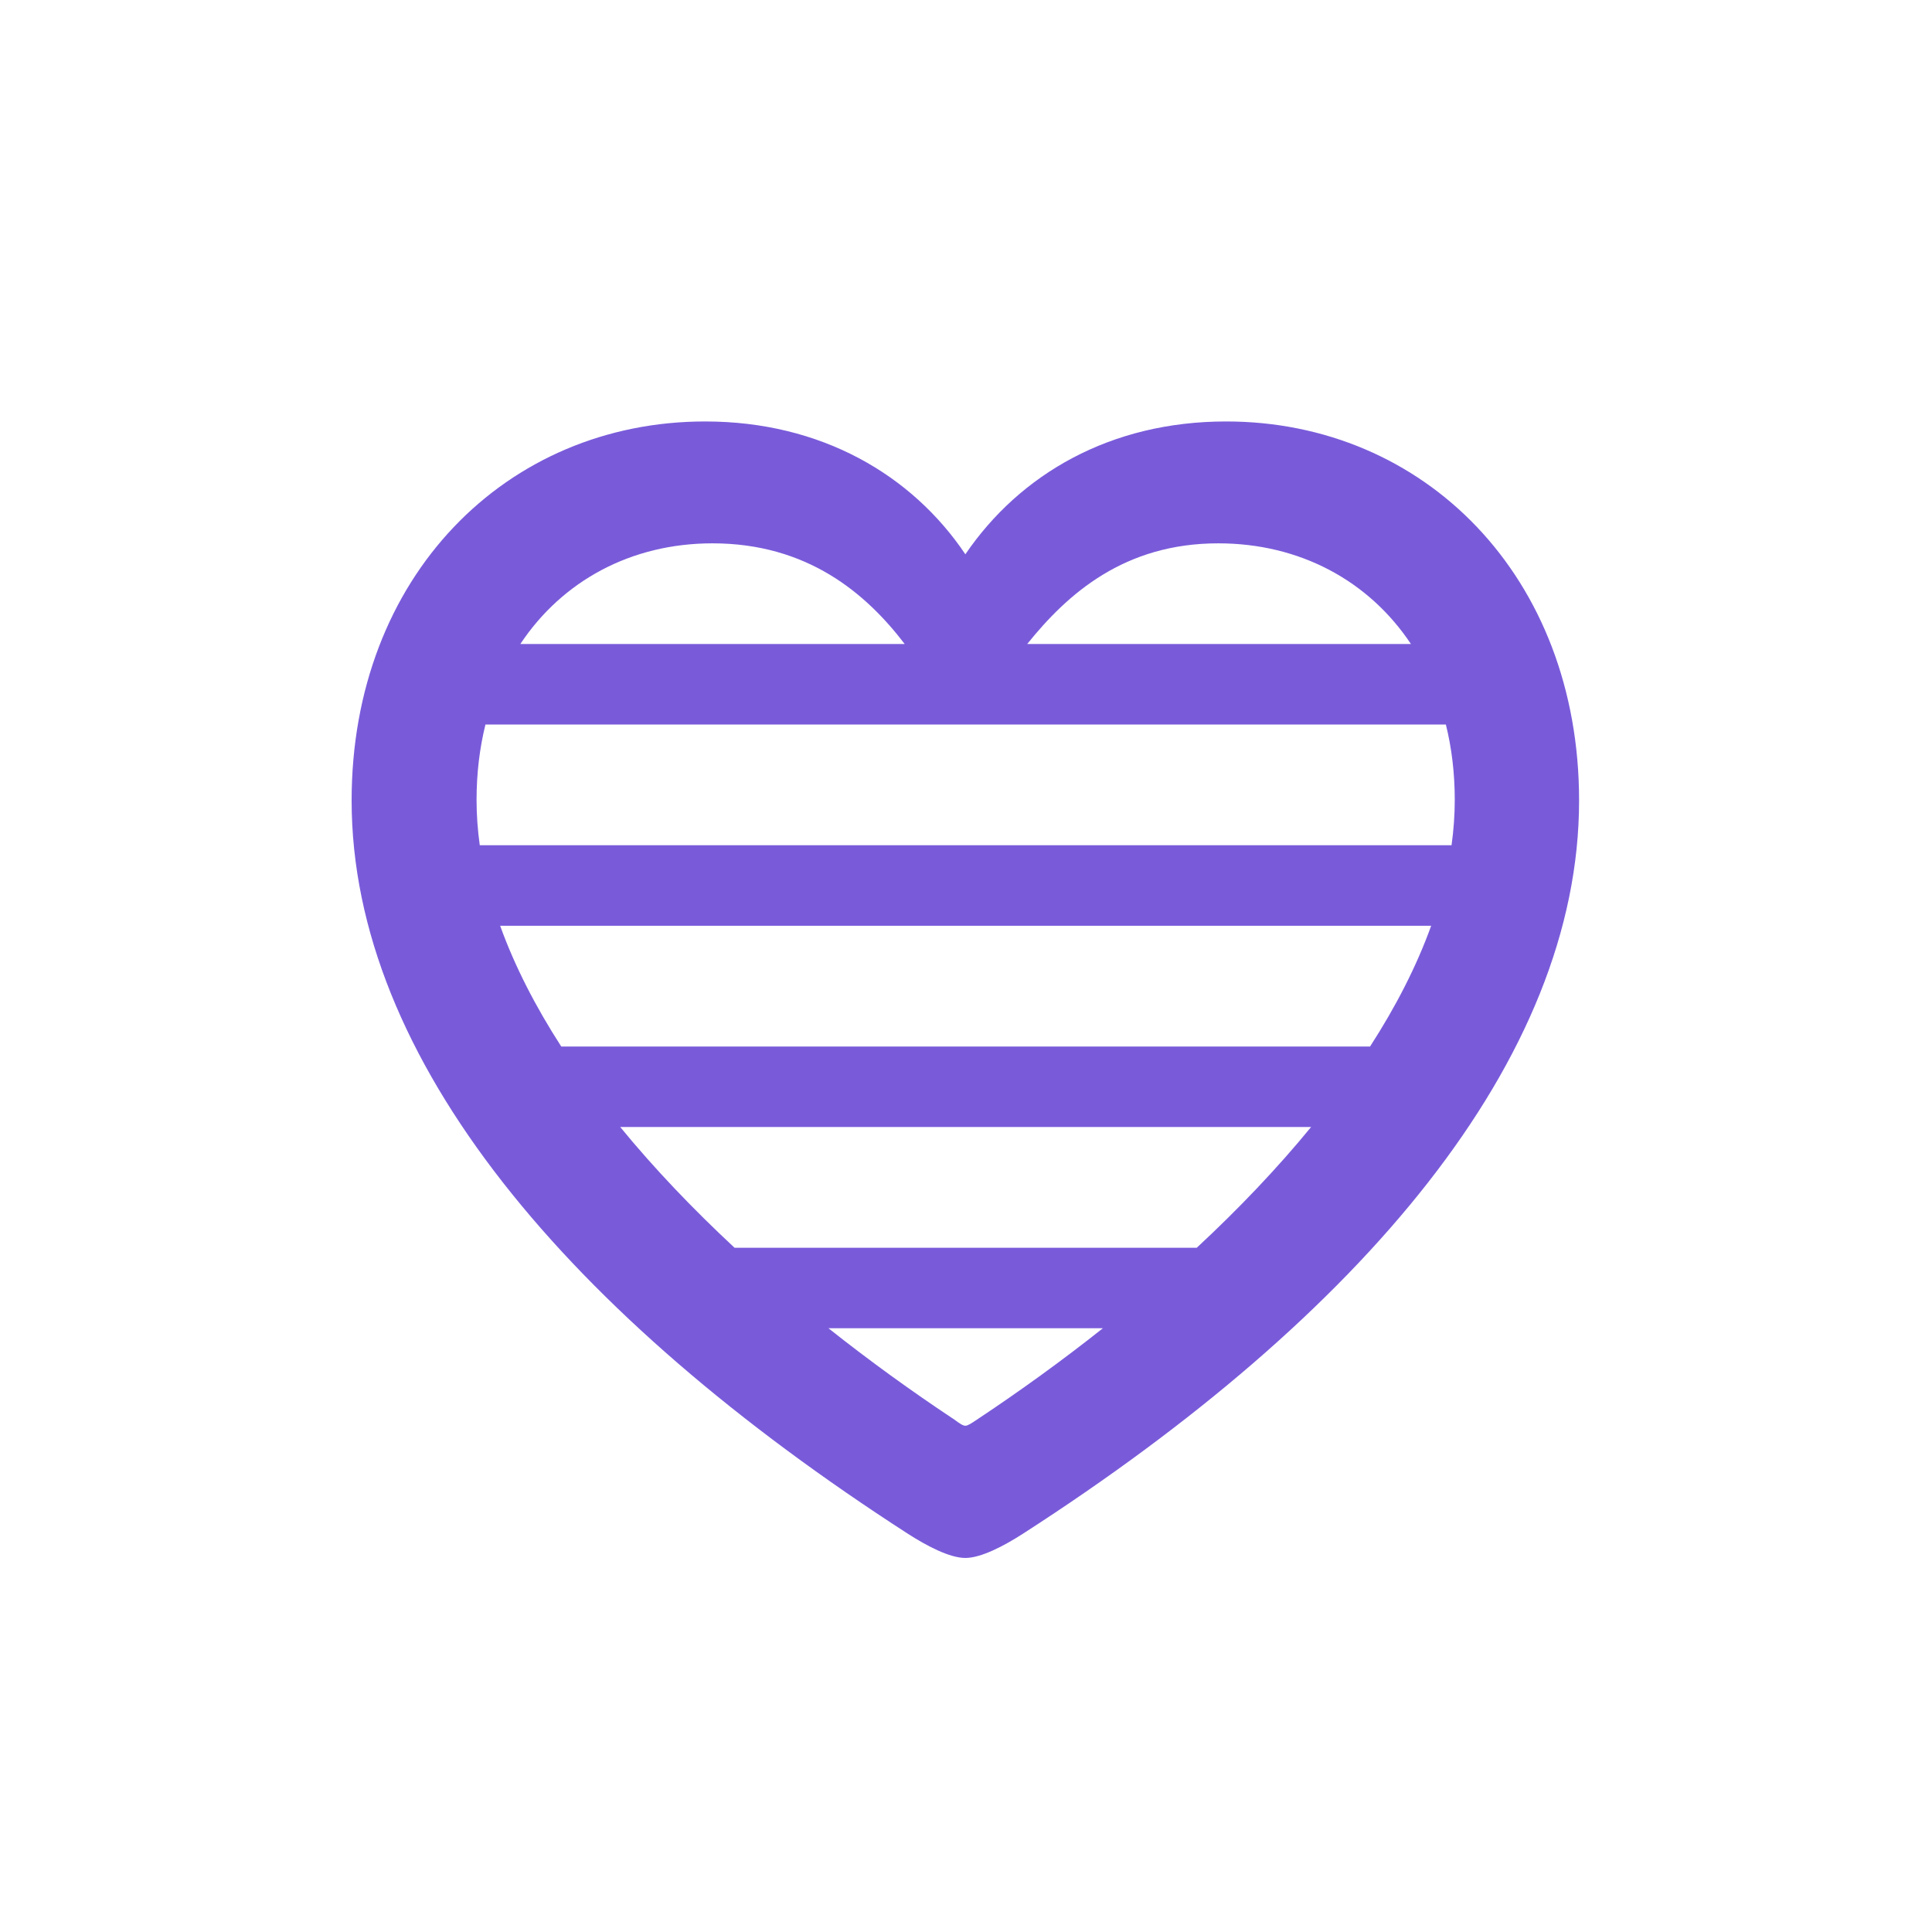 <svg width="48" height="48" viewBox="0 0 48 48" fill="none" xmlns="http://www.w3.org/2000/svg">
<path fill-rule="evenodd" clip-rule="evenodd" d="M8.736 19.888C8.736 26.322 14.145 32.68 22.553 38.104C23.02 38.405 23.592 38.707 23.984 38.707C24.376 38.707 24.948 38.405 25.416 38.104C33.838 32.68 39.232 26.322 39.232 19.888C39.232 14.328 35.39 10.471 30.463 10.471C27.585 10.471 25.34 11.782 23.984 13.771C22.658 11.797 20.398 10.471 17.52 10.471C12.578 10.471 8.736 14.328 8.736 19.888ZM12.928 16C13.97 14.431 15.681 13.499 17.701 13.499C20.056 13.499 21.513 14.737 22.477 16L12.928 16ZM12.061 18C11.917 18.582 11.84 19.209 11.84 19.873C11.84 20.246 11.867 20.622 11.92 21H36.063C36.116 20.622 36.143 20.246 36.143 19.873C36.143 19.209 36.067 18.582 35.922 18L12.061 18ZM35.054 16C34.01 14.431 32.297 13.499 30.267 13.499C27.931 13.499 26.522 14.754 25.521 16L35.054 16ZM12.426 23H35.557C35.197 24 34.682 25.005 34.039 26H13.944C13.302 25.005 12.786 24 12.426 23ZM15.409 28H32.574C31.734 29.026 30.776 30.031 29.733 31H18.25C17.208 30.031 16.25 29.026 15.409 28ZM20.583 33C21.587 33.797 22.638 34.558 23.713 35.271C23.833 35.362 23.924 35.422 23.984 35.422C24.044 35.422 24.135 35.362 24.27 35.271C25.345 34.558 26.396 33.797 27.401 33H20.583Z" fill="#795BDA"/>
</svg>
